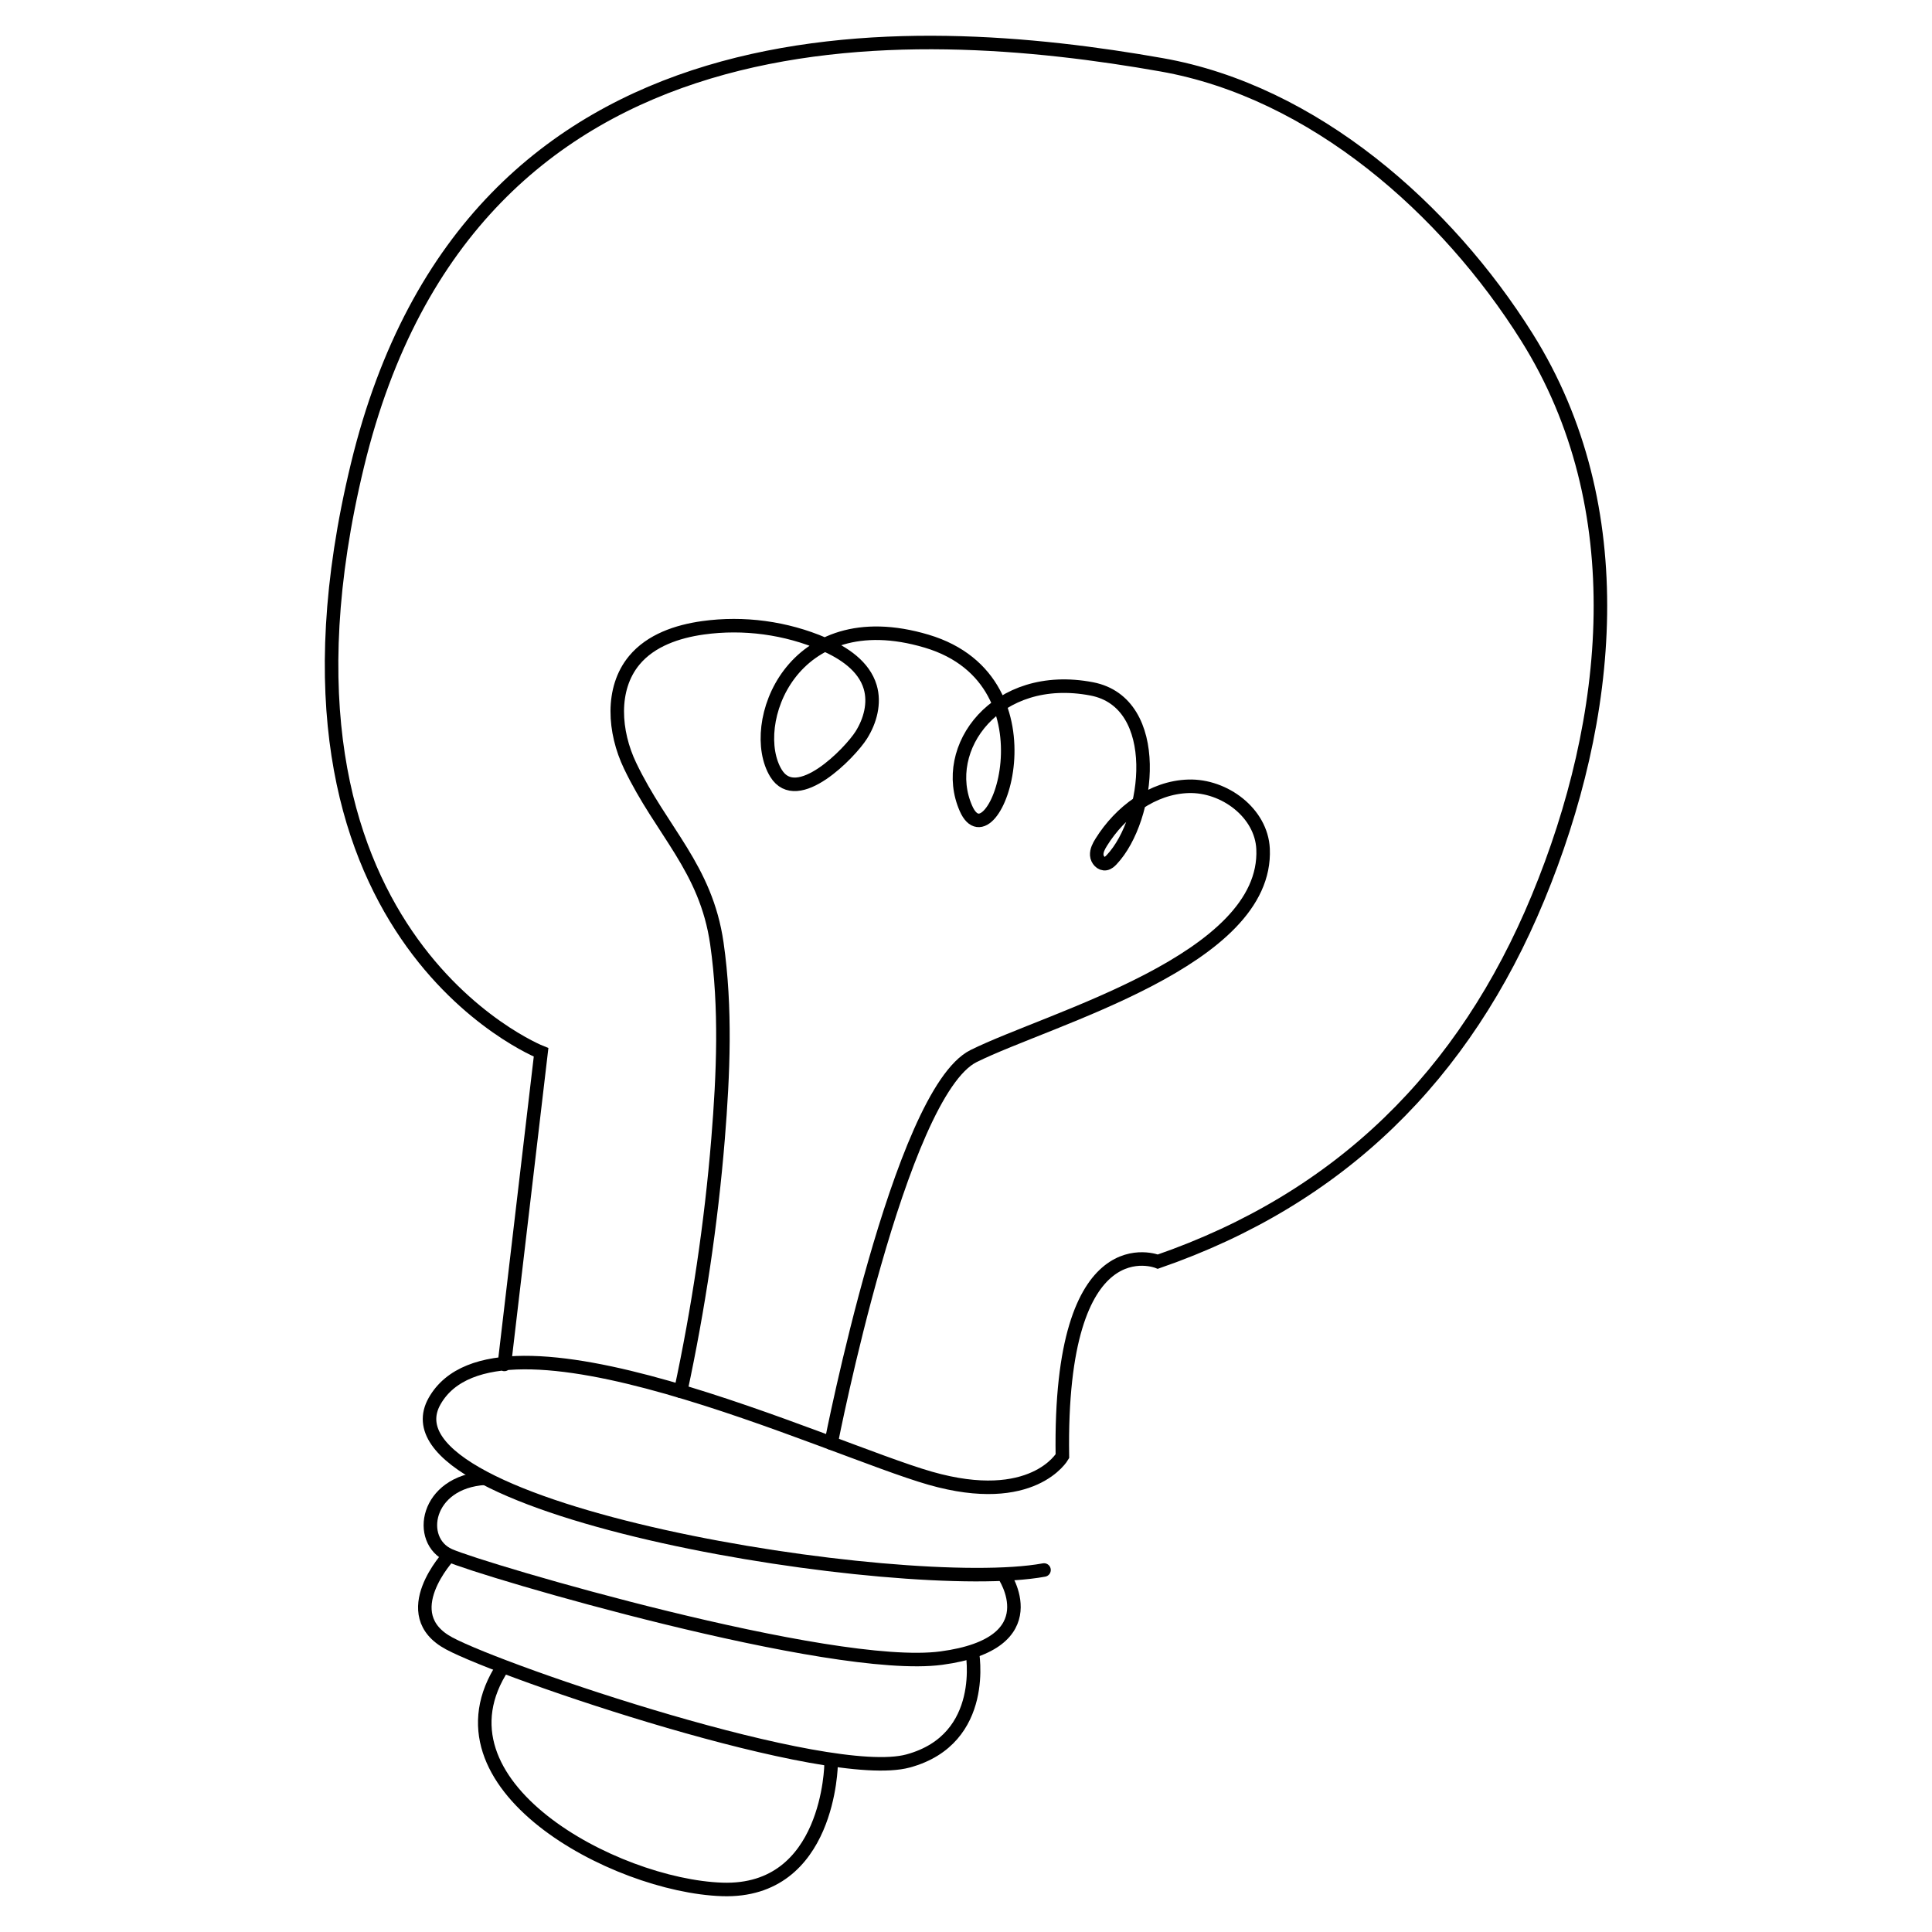 <?xml version="1.0" encoding="utf-8"?>
<!-- Generator: Adobe Illustrator 27.2.0, SVG Export Plug-In . SVG Version: 6.00 Build 0)  -->
<svg version="1.1" id="Layer_1" xmlns="http://www.w3.org/2000/svg" xmlns:xlink="http://www.w3.org/1999/xlink" x="0px" y="0px"
	 viewBox="0 0 1000 1000" style="enable-background:new 0 0 1000 1000;" xml:space="preserve">
<style type="text/css">
	.st0{fill:none;stroke:#000000;stroke-width:7;stroke-linecap:round;stroke-miterlimit:10;}
	.st1{fill:none;stroke:#000000;stroke-width:7;stroke-miterlimit:10;}
</style>
<g>
	<path class="st0" d="M261.06,706.22l19-161.52c0,0-153.92-60.81-95.01-304.04S471.99,10.73,601.2,33.53
		c78.94,13.93,147.58,74.83,189.08,140.94c55.48,88.39,44.11,197.65,5.78,290.26c-38,91.82-102.21,155.56-196.76,188.29
		c0,0-51.31-20.9-49.41,100.71c0,0-15.2,26.6-68.41,11.4s-224.23-96.91-256.54-39.91c-32.3,57.01,243.23,100.71,315.44,87.41"/>
	<path class="st1" d="M519.49,815.04c0,0,24.7,35.6-32.3,43.2c-57.01,7.6-237.53-45.61-254.63-53.21
		c-17.1-7.6-12.36-38.01,18.52-39.91"/>
	<path class="st1" d="M232.55,805.04c0,0-28.5,30.4,0,45.61s195.73,72.21,237.53,60.81c41.81-11.4,33.11-56.69,33.11-56.69"/>
	<path class="st1" d="M430.18,912.95c0,0-0.67,66.91-56.39,65.01s-153.85-54.23-113.34-115.48"/>
	<path class="st0" d="M430.18,746.95c0,0,35.42-181.35,73.77-200.35c39.49-19.57,152.48-49.6,149.81-107.22
		c-0.86-18.6-20.01-32.95-38.62-32.39c-18.62,0.55-35.31,13.14-45.14,28.96c-1.27,2.04-2.48,4.3-2.32,6.69s2.29,4.8,4.65,4.36
		c1.23-0.23,2.22-1.14,3.08-2.05c19.9-21.09,26.82-81.24-10.3-88.38c-49.41-9.5-78.89,30.78-65.1,61.94s49.9-65.75-20.41-86.65
		c-70.3-20.9-93.11,43.68-77.92,68.4c10.89,17.71,38.28-10.59,44.08-19.73c4.67-7.37,7.14-16.59,4.65-24.95
		c-3.22-10.82-13.72-17.75-24.09-22.21c-19.53-8.4-41.38-11.35-62.44-8.42c-13.3,1.85-27,6.48-35.57,16.81
		c-12.28,14.79-10.49,37.18-2.2,54.52c16.34,34.19,39.32,52.97,44.94,92.04c4.8,33.34,3.34,67.68,0.62,101.14
		c-3.57,43.84-10.14,87.65-19.36,130.67"/>
</g>
</svg>
